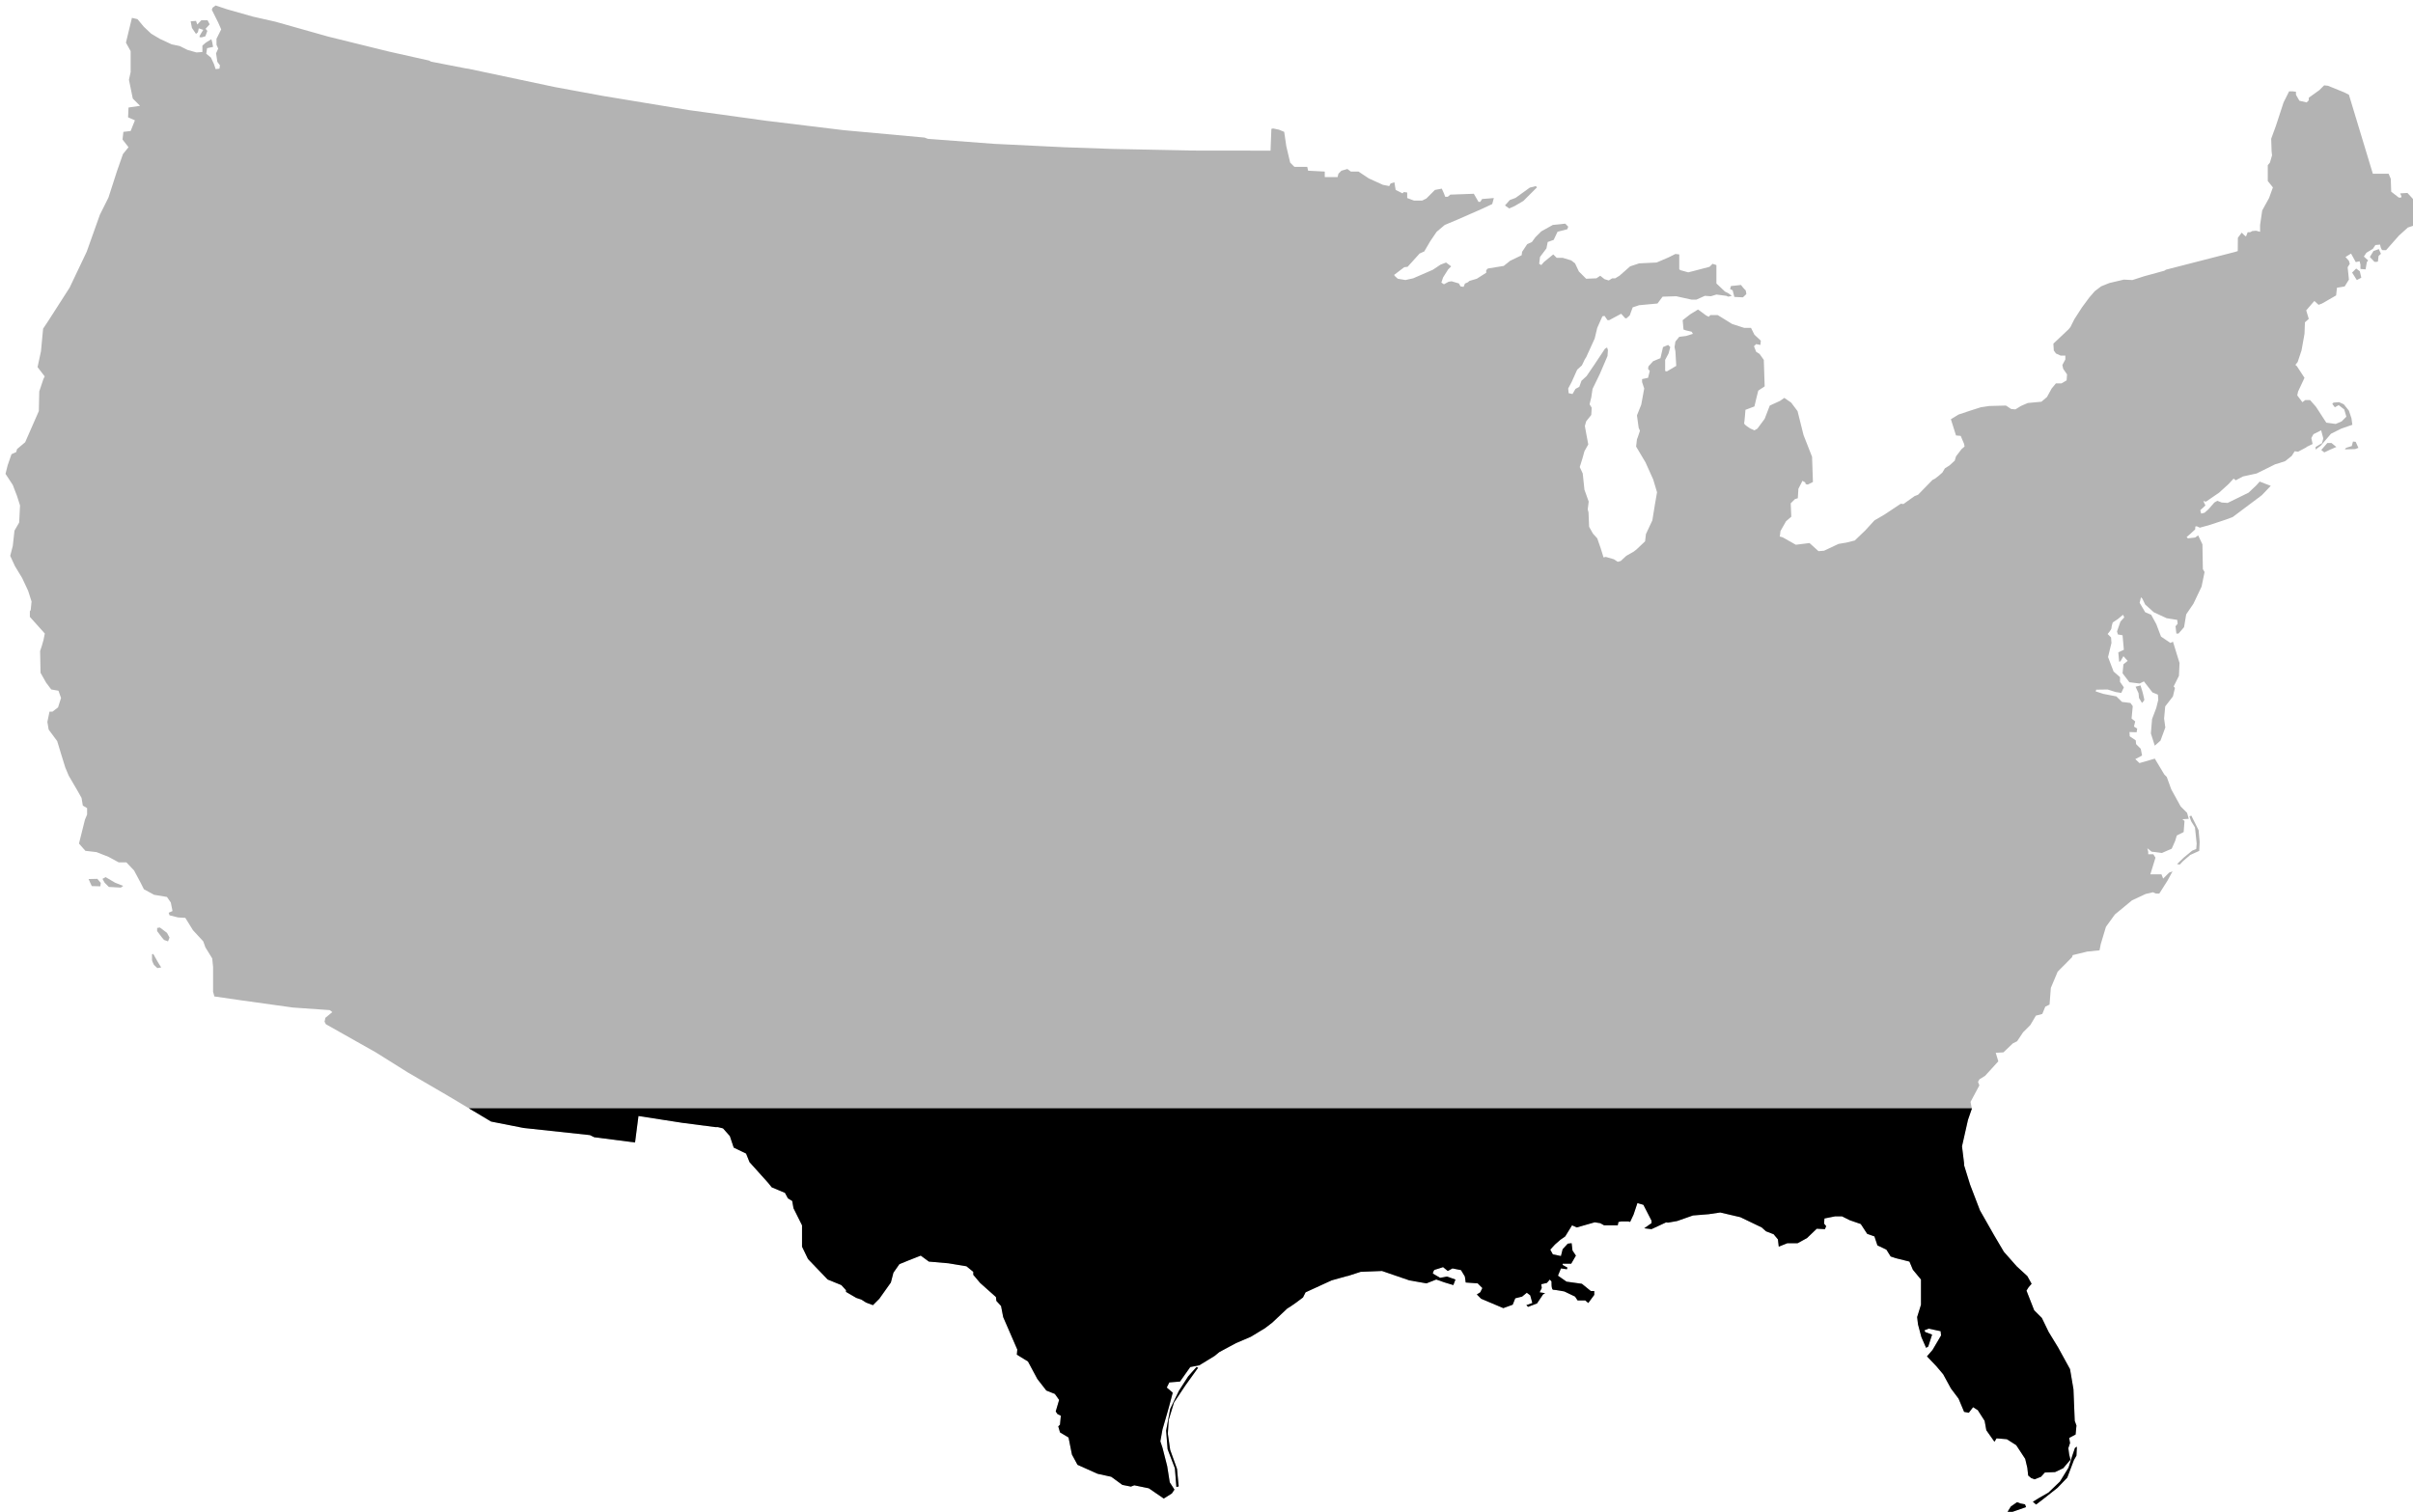 <?xml version="1.0" encoding="UTF-8" standalone="no"?>
<svg
   xmlns:dc="http://purl.org/dc/elements/1.1/"
   xmlns:cc="http://creativecommons.org/ns#"
   xmlns:rdf="http://www.w3.org/1999/02/22-rdf-syntax-ns#"
   xmlns:svg="http://www.w3.org/2000/svg"
   xmlns="http://www.w3.org/2000/svg"
   height="572.439"
   width="913.382"
   id="svg4"
   version="1.1"
   style="fill:#313131"
   viewBox="0 0 913.382 572.439">
  <defs
     id="defs8" />
  <path
     style="fill:#b3b3b3"
     id="path71"
     d="m 793.273,261.793 0.202,-0.658 4.311,-0.062 3.072,0.97 2.101,0.323 0.97,-2.101 -1.455,-2.102 v -1.778 l -2.425,-2.102 -2.101,-5.496 1.293,-5.335 -0.162,-2.102 -1.293,-1.293 c 0,0 1.455,-1.617 1.455,-2.263 0,-0.647 0.485,-2.102 0.485,-2.102 l 1.94,-1.293 1.94,-1.617 0.485,0.97 -1.455,1.617 -1.293,3.718 0.323,1.132 1.778,0.323 0.485,5.496 -2.101,0.97 0.323,3.557 0.485,-0.162 1.132,-1.94 1.616,1.779 -1.616,1.293 -0.324,3.395 2.587,3.395 3.88,0.485 1.616,-0.809 3.237,4.183 1.358,0.537 0.698,0.309 0.144,1.947 -0.767,3.097 -1.587,4.183 -0.446,5.45 1.47,4.64 2.164,-1.916 1.828,-4.978 -0.461,-3.39 0.418,-4.586 2.92,-3.78 0.77,-3.217 -0.497,-0.556 2.007,-4.024 0.227,-4.864 -0.226,-0.714 -2.264,-7.355 -0.97,0.485 -3.556,-2.425 -1.779,-4.688 -1.94,-3.557 -2.263,-0.97 -2.101,-3.556 0.499,-2.102 0.51,0.504 1.092,2.244 3.233,2.91 4.85,2.264 4.042,0.646 0.161,1.455 -0.808,0.97 0.323,2.748 h 0.809 l 2.101,-2.425 0.809,-4.85 2.748,-4.04 3.071,-6.467 1.132,-5.497 -0.647,-1.131 -0.161,-9.377 -1.617,-3.395 -1.131,0.809 -2.749,0.323 -0.485,-0.485 1.132,-0.97 2.102,-1.94 0.063,-1.094 0.54,-0.085 1.175,0.533 4.041,-1.132 5.82,-1.94 2.587,-0.97 7.113,-5.335 3.88,-2.91 3.394,-3.556 -4.203,-1.617 -1.293,1.455 -2.91,2.748 -7.921,3.88 -2.264,-0.161 -1.616,-0.647 -1.132,0.647 -2.263,2.586 -1.455,1.293 -1.293,0.324 -0.324,-1.294 1.94,-1.778 -0.796,-1.678 1.014,0.23 4.956,-3.402 3.556,-3.233 1.94,-2.101 0.808,0.646 2.748,-1.455 5.174,-1.131 7.044,-3.492 0.877,-0.227 2.91,-0.97 2.425,-1.94 1.131,-1.778 1.294,0.162 2.91,-1.536 0.52,-0.374 2.066,-1 -0.485,-2.263 0.808,-1.455 2.91,-1.455 0.809,3.071 -0.485,1.779 -2.425,1.455 v 0.97 l 1.94,-1.455 3.88,-4.527 3.88,-1.94 4.203,-1.455 -0.324,-2.425 -0.97,-2.91 -1.94,-2.424 -1.778,-0.809 -2.102,0.162 -0.484,0.485 0.97,1.293 1.454,-0.808 2.102,1.617 0.808,2.748 -1.778,1.778 -2.263,0.97 -3.557,-0.485 -3.88,-5.981 -2.263,-2.587 h -1.778 l -1.132,0.808 -1.94,-2.586 0.324,-1.455 2.425,-5.173 -2.89,-4.413 -0.566,-0.492 0.869,-1.077 1.09,-3.29 0.373,-1.12 1.124,-6.26 0.161,-4.364 1.455,-1.293 -0.97,-3.234 3.072,-3.556 1.616,1.455 1.294,-0.485 5.334,-3.072 0.324,-2.91 2.91,-0.485 1.616,-2.586 -0.161,-1.617 -0.324,-3.071 0.809,-1.294 -0.324,-1.131 -1.293,-1.455 2.102,-1.293 1.778,3.233 1.455,-0.324 0.323,1.294 v 1.616 l 1.94,0.162 0.485,-2.748 0.485,-0.647 -1.617,-1.455 0.97,-1.455 2.425,-1.455 0.97,-1.455 1.778,-0.161 c 0,0 0.324,2.101 0.97,2.101 h 1.294 l 4.85,-5.496 3.394,-3.072 1.94,-0.646 2.102,-4.689 v -1.94 l -2.263,-3.718 -1.94,-2.101 -2.748,0.161 0.485,1.132 -0.162,0.485 h -0.808 l -2.91,-2.263 -0.162,-4.85 -0.808,-1.94 h -5.982 l -9.053,-29.907 -1.94,-0.97 -5.981,-2.425 -1.455,-0.162 -1.778,1.779 -4.042,2.91 v 0.97 l -0.808,0.808 -2.748,-0.647 -1.294,-2.263 v -1.132 l -1.293,-0.161 h -1.293 l -2.102,4.203 -2.91,8.891 -1.778,4.85 0.162,4.85 0.161,1.455 -0.808,2.748 -0.808,0.97 v 5.981 l 1.94,2.425 -1.455,4.042 -2.587,4.688 -0.808,5.496 v 2.587 l -1.514,-0.41 -1.42,0.118 -0.857,0.459 -0.897,-0.006 -0.647,1.617 -0.647,-0.485 -0.97,-0.97 -1.454,1.94 -0.049,5.032 -0.92,0.302 -26.248,6.748 -0.622,0.396 -7.565,2.072 -4.527,1.454 -3.233,-0.161 -5.496,1.293 -3.082,1.246 -2.415,1.826 -2.101,2.425 -2.749,3.718 -2.91,4.526 -1.454,2.91 -0.647,0.808 -5.82,5.497 0.162,2.586 0.808,1.132 1.778,0.808 h 1.779 v 1.455 l -1.132,2.102 0.323,1.455 1.455,2.101 -0.161,2.264 -1.94,1.131 h -2.102 l -1.616,1.94 -1.779,3.233 -2.101,1.779 -5.173,0.485 -2.587,1.131 -2.102,1.294 -1.616,-0.162 -1.94,-1.293 -6.305,0.161 -3.233,0.485 -4.042,1.294 -4.364,1.454 -2.91,1.779 1.94,6.143 1.778,0.162 1.293,3.071 0.162,0.97 -1.132,0.97 -2.101,2.748 -0.485,1.617 -1.94,1.778 -1.779,1.132 -0.97,1.616 -1.293,1.132 -1.428,1.125 -1.006,0.52 -5.487,5.63 -1.293,0.485 -4.203,3.009 -1.02,-0.111 -6.094,4.053 -3.88,2.263 -3.394,3.718 -4.042,3.88 -3.233,0.809 -2.91,0.485 -5.496,2.586 -2.102,0.162 -3.395,-3.072 -5.173,0.647 -2.587,-1.455 -2.38,-1.35 -1.153,-0.326 0.139,-0.587 0.161,-1.455 2.102,-3.718 2,-1.738 -0.222,-5.052 1.597,-1.597 1.09,-0.343 0.223,-3.557 1.536,-3.03 1.05,0.606 0.162,0.646 0.808,0.162 1.94,-0.97 -0.323,-9.538 -3.233,-8.245 -2.263,-9.053 -2.425,-3.233 -2.587,-1.778 -1.616,1.131 -3.88,1.779 -1.94,5.011 -2.748,3.718 -1.132,0.647 -1.455,-0.647 c 0,0 -2.587,-1.455 -2.425,-2.101 0.162,-0.647 0.485,-5.012 0.485,-5.012 l 3.395,-1.293 0.808,-3.395 0.647,-2.586 2.425,-1.617 -0.324,-10.023 -1.616,-2.263 -1.293,-0.809 -0.809,-2.101 0.809,-0.808 1.616,0.323 0.162,-1.617 -2.425,-2.263 -1.293,-2.587 h -2.587 l -4.526,-1.455 -5.497,-3.394 h -2.748 l -0.647,0.646 -0.97,-0.485 -3.071,-2.263 -2.91,1.778 -2.91,2.264 0.323,3.556 0.97,0.323 2.102,0.485 0.485,0.809 -2.587,0.808 -2.586,0.323 -1.455,1.779 -0.324,2.101 0.324,1.617 0.323,5.496 -3.556,2.102 -0.647,-0.162 v -4.203 l 1.293,-2.425 0.647,-2.425 -0.809,-0.808 -1.94,0.808 -0.97,4.203 -2.748,1.132 -1.778,1.94 -0.162,0.97 0.647,0.808 -0.647,2.587 -2.263,0.485 v 1.131 l 0.809,2.425 -1.132,6.143 -1.617,4.042 0.647,4.688 0.485,1.132 -0.808,2.425 -0.324,0.808 -0.323,2.748 3.556,5.981 2.91,6.467 1.455,4.85 -0.808,4.688 -0.97,5.981 -2.425,5.173 -0.323,2.749 -3.259,3.085 -1.025,0.794 -2.83,1.617 -2.1,1.94 -1.132,0.323 -1.455,-0.97 -3.071,-0.89 -0.86,0.195 -0.273,-0.921 -0.808,-2.587 -1.293,-3.718 -1.617,-1.778 -1.455,-2.587 -0.233,-5.489 -0.3,-1.079 0.372,-2.97 -1.617,-4.526 -0.647,-6.143 -1.131,-2.425 0.97,-3.072 0.808,-2.91 1.455,-2.586 -0.647,-3.395 -0.646,-3.557 0.485,-1.778 1.94,-2.425 0.161,-2.748 -0.808,-1.293 0.647,-2.587 0.485,-3.233 2.748,-5.658 2.91,-6.79 0.161,-2.263 -0.323,-0.97 -0.808,0.485 -4.203,6.305 -2.749,4.041 -1.94,1.778 -0.808,2.264 -1.455,0.808 -1.131,1.94 -1.455,-0.324 -0.162,-1.778 1.293,-2.425 2.102,-4.688 1.778,-1.616 1.101,-2.292 0.568,-0.892 3.18,-7.001 0.97,-4.042 1.94,-4.364 0.81,-0.162 1.13,1.617 h 0.647 l 4.527,-2.425 1.455,1.616 0.485,0.162 1.293,-1.132 1.132,-3.071 2.425,-0.809 6.951,-0.646 1.94,-2.587 5.173,-0.161 5.82,1.293 h 1.778 l 3.233,-1.455 2.264,0.162 2.101,-0.647 3.718,0.485 0.809,0.323 1.293,-0.323 -1.293,-0.97 -1.294,-0.647 -3.233,-3.071 v -6.952 l -1.455,-0.485 -1.131,1.132 -6.144,1.617 -1.94,0.485 -2.91,-0.809 -0.484,-0.323 v -5.658 l -1.455,-0.162 -2.587,1.293 -4.526,1.94 -6.628,0.324 -3.395,1.131 -4.042,3.557 -1.616,0.97 h -1.132 l -1.293,0.808 -1.617,-0.485 -1.617,-1.293 -1.454,0.97 -3.88,0.161 -2.749,-2.748 -1.454,-3.071 -1.455,-1.132 -3.234,-0.97 h -2.263 l -1.293,-1.293 -3.557,2.91 -0.97,1.131 -0.808,-0.485 0.323,-2.586 2.425,-3.233 0.485,-2.425 2.263,-0.809 1.455,-3.071 3.719,-0.97 0.323,-0.97 -1.132,-1.132 -4.688,0.485 -4.365,2.425 -2.263,2.263 -1.293,1.779 -1.778,0.808 -1.94,2.91 -0.162,1.293 -4.365,2.102 -2.425,1.94 -5.981,0.97 -0.647,0.646 v 0.97 l -3.556,2.263 -2.749,0.809 -0.716,0.58 -1.017,0.422 -0.53,1.261 -1.131,-0.162 -0.647,-1.131 -2.748,-0.809 -1.132,0.162 -1.778,0.97 -0.97,-0.647 0.646,-1.94 1.94,-3.071 1.132,-1.132 -1.94,-1.455 -2.102,0.809 -2.91,1.94 -7.436,3.233 -2.91,0.646 -2.91,-0.485 -0.981,-0.878 -0.435,-0.552 3.841,-2.934 1.294,-0.162 4.526,-5.011 1.778,-0.809 2.264,-3.88 2.425,-3.556 3.071,-2.587 4.775,-2.007 9.246,-4.06 3.938,-1.838 0.612,-2.28 -4.44,0.371 -0.713,1.085 h -0.647 l -1.778,-3.072 -8.891,0.323 -0.97,0.809 h -0.97 l -0.485,-1.294 -0.809,-1.778 -2.586,0.485 -3.233,3.233 -1.617,0.809 h -3.071 l -2.587,-0.97 v -2.102 l -1.293,-0.162 -0.485,0.485 -2.587,-1.293 -0.485,-2.91 -1.455,0.485 -0.485,0.97 -2.425,-0.485 -5.334,-2.425 -3.88,-2.586 h -2.91 l -1.294,-0.97 -2.263,0.646 -1.131,1.132 -0.324,1.293 h -4.85 v -2.101 l -6.304,-0.324 -0.324,-1.455 h -4.85 l -1.616,-1.616 -1.455,-6.143 -0.808,-5.497 -1.94,-0.808 -2.263,-0.485 -0.647,0.162 -0.323,8.244 -30.133,-0.035 -1.097,-0.047 -28.423,-0.564 -18.591,-0.647 -26.512,-1.293 -24.947,-1.884 -1.284,-0.482 -30.674,-2.807 -29.26,-3.557 -29.261,-4.041 -32.332,-5.335 -18.43,-3.395 -32.723,-6.933 -1.123,-0.16 -12.996,-2.528 -0.721,-0.402 -15.16,-3.395 -22.956,-5.658 -20.046,-5.658 -8.568,-1.94 -9.7,-2.748 -4.365,-1.455 -1.131,0.808 -0.324,0.808 2.425,4.85 1.132,2.587 -1.778,3.556 v 2.264 l 0.646,1.454 -0.808,1.779 0.485,3.233 0.97,1.293 -0.162,1.294 -1.455,0.161 -0.646,-1.94 -1.132,-2.425 -1.778,-1.455 0.323,-2.101 2.263,-0.485 -0.323,-1.778 -0.323,-1.132 -2.102,1.293 -1.293,1.132 v 2.425 l -2.263,0.161 -3.395,-0.97 -2.91,-1.454 -3.072,-0.647 -4.526,-2.102 -3.233,-1.94 -2.749,-2.586 -2.425,-2.91 -2.101,-0.485 -2.263,9.376 1.778,3.233 v 7.922 l -0.647,2.91 1.455,7.113 2.748,2.748 -4.365,0.647 -0.161,3.718 2.586,1.131 -1.616,4.042 -2.748,0.323 -0.324,2.91 2.263,2.91 -2.101,2.587 -2.263,6.466 -3.234,10.023 -3.233,6.466 -5.011,14.065 -6.467,13.58 -8.083,12.609 -1.94,2.91 -0.808,8.568 -1.293,5.981 2.708,3.528 -0.481,0.962 -1.58,4.725 -0.162,7.436 -5.173,11.801 -3.072,2.587 -0.323,1.132 -1.778,0.808 -1.455,4.203 -0.809,3.233 2.749,4.203 1.616,4.204 1.132,3.556 -0.324,6.467 -1.778,3.071 -0.646,5.82 -0.97,3.718 1.778,3.88 2.748,4.526 2.263,4.85 1.294,4.042 -0.324,3.233 -0.323,0.485 v 2.102 l 5.658,6.304 -0.485,2.425 -0.647,2.263 -0.646,1.94 0.161,8.245 2.102,3.718 1.94,2.587 2.748,0.485 0.97,2.748 -1.131,3.557 -2.102,1.616 h -1.132 l -0.808,3.88 0.485,2.91 3.233,4.365 1.617,5.335 1.455,4.688 1.293,3.071 3.395,5.82 1.455,2.587 0.485,2.91 1.616,0.97 v 2.424 l -0.808,1.94 -1.778,7.113 -0.485,1.94 2.425,2.748 4.203,0.485 4.526,1.779 3.88,2.101 h 2.91 l 2.91,3.072 2.587,4.85 1.131,2.263 3.88,2.102 4.85,0.808 1.455,2.101 0.647,3.234 -1.455,0.646 0.323,0.97 3.233,0.809 2.748,0.161 2.91,4.688 3.88,4.204 0.808,2.263 2.587,4.203 0.323,3.233 v 9.376 l 0.485,1.779 10.023,1.455 19.723,2.748 13.907,0.975 1.006,0.746 -2.627,2.159 -0.323,1.455 0.485,0.97 18.914,10.67 12.124,7.597 14.712,8.568 16.812,10.023 12.286,2.425 25.128,2.705 1.605,0.802 15.46,1.99 1.294,-10.023 16.651,2.586 12.456,1.618 0.962,-10e-4 1.94,0.485 2.586,2.91 1.455,4.365 4.689,2.263 1.293,3.233 7.113,7.921 1.293,1.617 5.012,2.102 1.131,2.101 1.617,0.97 0.485,2.748 3.233,6.467 v 8.083 l 2.263,4.688 7.437,7.76 5.173,2.101 1.778,1.94 v 0.647 l 3.88,2.263 1.94,0.647 1.778,1.131 2.587,0.97 2.425,-2.425 4.364,-6.143 0.97,-3.718 2.264,-3.233 3.556,-1.455 4.527,-1.778 3.071,2.263 7.437,0.647 6.79,1.131 2.586,2.102 v 1.131 l 2.586,3.072 5.982,5.335 0.162,1.455 1.778,1.94 0.808,4.203 5.335,12.286 -0.162,1.94 4.203,2.586 3.557,6.629 3.395,4.364 3.233,1.294 1.617,2.263 -1.294,4.365 0.647,0.97 1.293,0.646 -0.323,3.395 -0.647,0.647 0.647,2.263 3.233,1.94 1.293,6.466 2.102,3.88 7.598,3.395 5.173,1.132 4.203,3.071 3.234,0.647 1.293,-0.485 5.496,1.132 5.658,3.88 3.072,-1.94 0.97,-1.455 -1.778,-2.749 -0.97,-6.143 -1.779,-6.951 -0.808,-2.425 0.808,-4.527 1.132,-3.88 1.293,-4.526 1.455,-5.496 -2.263,-1.94 0.97,-1.94 4.042,-0.324 3.88,-5.496 3.394,-0.647 5.82,-3.556 1.778,-1.455 6.305,-3.395 5.658,-2.425 5.335,-3.233 2.748,-2.102 5.658,-5.334 1.294,-0.809 2.101,-1.455 2.587,-1.94 0.97,-1.94 9.861,-4.526 5.665,-1.585 0.641,-0.128 4.687,-1.52 8.083,-0.324 10.346,3.557 6.467,1.132 3.718,-1.455 3.233,1.131 3.233,0.97 0.809,-2.101 -3.234,-1.132 -2.586,0.485 -2.748,-1.617 c 0,0 0.161,-1.293 0.808,-1.455 0.647,-0.161 3.071,-0.97 3.071,-0.97 l 1.779,1.455 1.778,-0.97 3.233,0.647 1.455,2.425 0.323,2.263 4.527,0.324 1.778,1.778 -0.808,1.616 -1.293,0.809 1.616,1.616 8.407,3.557 3.556,-1.293 0.97,-2.425 2.587,-0.647 1.778,-1.455 1.293,0.97 0.808,2.91 -2.263,0.808 0.647,0.647 3.395,-1.293 2.263,-3.395 0.808,-0.485 -2.101,-0.324 0.808,-1.616 -0.162,-1.455 2.102,-0.485 1.132,-1.293 0.646,0.808 c 0,0 -0.161,3.071 0.647,3.071 0.808,0 4.203,0.647 4.203,0.647 l 4.042,1.94 0.97,1.455 h 2.91 l 1.131,0.97 2.263,-3.072 v -1.455 h -1.293 l -3.395,-2.748 -5.82,-0.808 -3.233,-2.263 1.132,-2.749 2.263,0.324 0.162,-0.647 -1.779,-0.97 v -0.485 h 3.234 l 1.778,-3.071 -1.293,-1.94 -0.324,-2.749 -1.455,0.162 -1.94,2.102 -0.646,2.586 -3.072,-0.646 -0.97,-1.779 1.778,-1.94 2.021,-1.778 0.757,-0.515 1.102,-0.778 2.587,-4.203 1.778,0.808 6.79,-1.94 2.101,0.323 1.455,0.809 h 5.174 l 0.254,-1.256 1.039,-0.2 h 2.748 l 0.647,0.162 1.293,-2.748 1.455,-4.365 2.263,0.647 3.072,5.981 v 0.97 l -2.748,1.94 2.748,0.324 5.542,-2.573 0.678,0.114 3.48,-0.613 5.98,-2.101 5.982,-0.485 4.365,-0.647 7.598,1.778 8.083,3.88 1.617,1.455 2.91,1.132 1.616,1.94 0.324,2.748 3.233,-1.294 h 3.88 l 3.556,-1.94 3.718,-3.556 3.072,0.162 0.485,-1.132 -0.808,-0.97 0.161,-1.94 4.042,-0.808 h 2.586 l 2.91,1.455 4.203,1.455 2.425,3.718 2.748,0.97 1.132,3.395 3.395,1.616 1.617,2.587 1.94,0.647 5.173,1.293 1.293,3.071 3.071,3.719 v 9.538 l -1.454,4.688 0.323,2.748 1.293,4.85 1.778,4.041 0.809,-0.485 1.455,-4.526 -2.587,-0.97 -0.323,-0.647 1.616,-0.646 4.527,0.97 0.162,1.616 -3.234,5.497 -2.101,2.424 3.556,3.719 2.587,3.071 2.91,5.335 2.91,3.88 2.101,5.011 1.778,0.324 1.617,-2.102 1.778,1.132 2.587,4.041 0.647,3.557 3.071,4.365 0.808,-1.294 3.88,0.324 3.557,2.263 3.395,5.173 0.808,3.395 0.323,2.91 1.132,0.97 1.293,0.485 2.425,-0.97 1.455,-1.617 3.88,-0.162 3.071,-1.454 2.749,-3.234 -0.485,-1.94 -0.324,-2.425 0.647,-1.94 -0.323,-1.94 2.425,-1.293 0.323,-3.395 -0.647,-1.778 -0.485,-11.963 -1.293,-7.598 -4.527,-8.244 -3.556,-5.82 -2.587,-5.335 -2.91,-2.91 -2.91,-7.436 0.809,-1.293 1.132,-1.294 -1.617,-2.91 -4.042,-3.718 -4.85,-5.496 -3.718,-6.305 -5.334,-9.376 -3.73,-9.743 -2.266,-7.318 -0.019,-0.89 -0.775,-6.298 2.263,-10.023 1.455,-4.204 -0.485,-2.586 3.335,-6.244 -0.51,-1.352 0.57,-0.972 2.102,-1.293 5.011,-5.497 -0.97,-3.233 2.91,-0.162 3.556,-3.395 1.617,-0.808 2.263,-3.395 2.749,-2.748 2.101,-3.557 2.425,-0.646 1.132,-2.748 1.616,-0.809 0.485,-6.304 2.587,-6.144 5.421,-5.458 0.28,-0.803 5.453,-1.337 4.689,-0.485 0.485,-2.425 1.94,-6.466 3.394,-4.688 6.467,-5.335 5.173,-2.425 2.748,-0.646 1.132,0.485 h 1.293 l 3.072,-4.85 1.94,-3.557 -1.294,0.485 -2.263,2.263 -0.647,-1.616 h -4.203 l 1.94,-6.305 -0.808,-1.293 h -1.94 v -0.97 l -0.323,-1.293 1.616,1.293 1.455,0.161 2.425,0.324 3.718,-1.617 1.293,-2.91 0.647,-2.101 2.587,-1.294 0.323,-4.203 -0.808,-0.646 2.425,-0.162 -0.647,-2.263 -2.425,-2.425 -3.556,-6.467 -1.71,-4.698 -0.92,-0.925 -3.608,-6.012 -5.801,1.686 -1.573,-1.494 2.553,-1.382 -0.491,-2.524 -1.774,-1.785 -0.121,-1.412 -2.281,-1.543 -0.09,-1.615 2.695,0.094 0.222,-1.384 -1.23,-0.79 0.48,-1.93 -1.375,-1.103 0.439,-4.69 -0.868,-1.2 -3.19,-0.402 -2.153,-2.089 -4.856,-0.942 z m -37.273,311.85 2.425,-0.647 1.293,-0.242 1.455,-2.344 2.344,-1.617 1.293,0.485 1.698,0.323 0.404,1.051 -3.476,1.213 -4.203,1.455 -2.344,1.212 -0.89,-0.89 z m 13.498,-5.012 1.213,1.051 2.748,-2.101 5.335,-4.204 3.718,-3.88 2.506,-6.628 0.97,-1.697 0.161,-3.395 -0.727,0.485 -0.97,2.83 -1.455,4.606 -3.233,5.254 -4.365,4.204 -3.395,1.94 z m 54.561,-241.44 2.587,-2.506 3.152,-2.587 1.536,-0.646 0.161,-2.021 -0.646,-6.143 -1.455,-2.344 -0.647,-1.86 0.728,-0.242 2.748,5.497 0.404,4.445 -0.162,3.395 -3.395,1.536 -2.829,2.425 -1.131,1.212 z m 63.975,-157.609 2.172,-0.686 0.457,-1.714 1.029,0.114 1.029,2.286 -1.258,0.457 -3.886,0.115 z m -9.373,0.8 2.286,-2.629 h 1.6 l 1.83,1.486 -2.401,1.03 -2.172,1.028 z m 11.679,-67.173 1.536,-1.536 1.374,1.051 0.566,2.425 -1.698,0.89 z m 6.709,-5.9 1.778,1.859 c 0,0 1.293,0.08 1.293,-0.243 0,-0.323 0.243,-2.02 0.243,-2.02 l 0.89,-0.809 -0.81,-1.778 -2.02,0.727 z m -88.672,162.711 1.131,2.506 0.162,1.778 1.132,1.86 c 0,0 0.889,-0.89 0.889,-1.213 0,-0.323 -0.728,-3.071 -0.728,-3.071 l -0.727,-2.345 -1.86,0.485 z m -238.701,-182.229 1.83,-2.058 2.171,-0.8 5.373,-3.886 2.286,-0.572 0.457,0.457 -5.144,5.144 -3.315,1.944 -2.057,0.914 -1.6,-1.143 z m 86.175,32.128 0.646,2.506 3.234,0.162 1.293,-1.213 c 0,0 -0.081,-1.455 -0.404,-1.616 -0.324,-0.162 -1.617,-1.86 -1.617,-1.86 l -2.182,0.243 -1.617,0.162 -0.323,1.131 z M 72.174,8.072 l 2.02,-0.162 0.485,1.374 1.536,-1.616 h 2.344 l 0.808,1.535 -1.535,1.698 0.646,0.808 -0.727,2.02 -1.374,0.405 c 0,0 -0.89,0.08 -0.89,-0.242 0,-0.324 1.456,-2.587 1.456,-2.587 l -1.698,-0.566 -0.323,1.455 -0.728,0.647 -1.535,-2.264 z M 445.287,563.054 l -0.566,-7.113 -2.748,-7.194 -0.566,-7.032 1.536,-8.245 3.314,-6.87 3.476,-5.416 3.152,-3.557 0.647,0.243 -4.77,6.628 -4.364,6.547 -2.02,6.628 -0.324,5.173 0.89,6.144 2.586,7.193 0.485,5.174 0.161,1.455 z M 36.851,332.768 l 1.293,1.536 -0.162,1.293 -3.233,-0.08 -0.566,-1.213 -0.646,-1.455 z m 1.94,0 1.212,-0.647 3.557,2.102 3.071,1.212 -0.889,0.647 -4.527,-0.243 -1.616,-1.616 z m 20.692,19.803 1.778,2.344 0.809,0.97 1.536,0.566 0.565,-1.455 -0.97,-1.778 -2.667,-2.02 -1.05,0.16 v 1.213 z m -1.455,8.65 1.778,3.152 1.213,1.94 -1.455,0.242 -1.293,-1.212 c 0,0 -0.728,-1.455 -0.728,-1.86 v -2.182 z" />
  <path
     id="path39"
     d="m 177.481,419.653 8.42,5.02 12.285,2.424 25.129,2.705 1.604,0.803 15.461,1.99 1.293,-10.023 16.652,2.586 12.455,1.617 h 0.963 l 1.939,0.484 2.586,2.91 1.455,4.365 4.689,2.264 1.293,3.232 7.113,7.92 1.293,1.617 5.012,2.104 1.131,2.1 1.617,0.971 0.484,2.748 3.232,6.467 v 8.082 l 2.264,4.689 7.438,7.76 5.172,2.102 1.779,1.939 v 0.646 l 3.879,2.264 1.941,0.646 1.777,1.131 2.586,0.971 2.426,-2.426 4.363,-6.143 0.971,-3.719 2.264,-3.232 3.557,-1.455 4.527,-1.777 3.07,2.262 7.438,0.648 6.789,1.131 2.586,2.102 v 1.131 l 2.586,3.072 5.982,5.334 0.162,1.455 1.777,1.941 0.809,4.203 5.336,12.285 -0.162,1.939 4.203,2.586 3.557,6.629 3.395,4.365 3.232,1.293 1.617,2.264 -1.293,4.365 0.646,0.969 1.293,0.646 -0.322,3.395 -0.648,0.648 0.648,2.262 3.232,1.941 1.293,6.465 2.102,3.881 7.598,3.395 5.174,1.133 4.203,3.07 3.234,0.646 1.293,-0.484 5.496,1.131 5.658,3.881 3.07,-1.939 0.971,-1.455 -1.777,-2.75 -0.971,-6.143 -1.779,-6.951 -0.807,-2.424 0.807,-4.527 1.133,-3.881 1.293,-4.525 1.455,-5.496 -2.264,-1.939 0.971,-1.941 4.041,-0.324 3.881,-5.494 3.395,-0.648 5.818,-3.555 1.779,-1.455 6.305,-3.396 5.658,-2.424 5.334,-3.234 2.748,-2.102 5.658,-5.334 1.295,-0.809 2.1,-1.455 2.588,-1.939 0.971,-1.939 9.859,-4.527 5.666,-1.584 0.641,-0.129 4.688,-1.52 8.082,-0.324 10.348,3.557 6.467,1.133 3.717,-1.455 3.234,1.131 3.232,0.971 0.809,-2.102 -3.234,-1.133 -2.586,0.486 -2.748,-1.617 c 0,0 0.162,-1.293 0.809,-1.455 0.647,-0.161 3.07,-0.971 3.07,-0.971 l 1.779,1.455 1.777,-0.971 3.234,0.648 1.455,2.424 0.322,2.264 4.527,0.324 1.777,1.777 -0.807,1.617 -1.293,0.809 1.615,1.615 8.406,3.557 3.557,-1.293 0.971,-2.424 2.586,-0.648 1.779,-1.455 1.293,0.971 0.807,2.91 -2.262,0.809 0.646,0.646 3.394,-1.293 2.264,-3.395 0.807,-0.486 -2.1,-0.322 0.807,-1.617 -0.162,-1.455 2.104,-0.484 1.131,-1.293 0.646,0.809 c 0,0 -0.162,3.07 0.646,3.07 0.808,0 4.203,0.646 4.203,0.646 l 4.043,1.939 0.969,1.455 h 2.91 l 1.131,0.971 2.264,-3.072 v -1.455 h -1.293 l -3.394,-2.748 -5.82,-0.807 -3.232,-2.264 1.131,-2.75 2.264,0.324 0.162,-0.646 -1.779,-0.971 v -0.484 h 3.234 l 1.777,-3.07 -1.293,-1.941 -0.324,-2.748 -1.455,0.162 -1.94,2.102 -0.646,2.586 -3.072,-0.646 -0.969,-1.777 1.777,-1.941 2.022,-1.777 0.756,-0.516 1.103,-0.777 2.586,-4.203 1.779,0.809 6.789,-1.941 2.102,0.324 1.455,0.809 h 5.174 l 0.254,-1.256 1.039,-0.201 h 2.748 l 0.646,0.162 1.293,-2.748 1.455,-4.363 2.264,0.646 3.072,5.98 v 0.971 l -2.748,1.939 2.748,0.324 5.541,-2.572 0.678,0.113 3.481,-0.613 5.981,-2.102 5.98,-0.484 4.365,-0.646 7.6,1.777 8.082,3.881 1.617,1.455 2.91,1.131 1.615,1.939 0.324,2.748 3.232,-1.293 h 3.881 l 3.557,-1.939 3.717,-3.557 3.072,0.162 0.484,-1.133 -0.807,-0.969 0.16,-1.941 4.043,-0.807 h 2.586 l 2.91,1.455 4.203,1.455 2.424,3.717 2.748,0.971 1.133,3.395 3.394,1.617 1.617,2.586 1.939,0.646 5.174,1.293 1.293,3.072 3.07,3.719 v 9.537 l -1.453,4.689 0.322,2.748 1.293,4.85 1.777,4.041 0.81,-0.486 1.455,-4.525 -2.588,-0.971 -0.322,-0.646 1.615,-0.646 4.527,0.971 0.162,1.615 -3.234,5.498 -2.102,2.424 3.557,3.719 2.586,3.07 2.91,5.336 2.91,3.881 2.102,5.01 1.777,0.324 1.617,-2.102 1.779,1.131 2.586,4.041 0.646,3.559 3.072,4.365 0.807,-1.295 3.881,0.324 3.557,2.264 3.395,5.172 0.808,3.395 0.324,2.91 1.131,0.971 1.293,0.484 2.426,-0.969 1.455,-1.617 3.879,-0.162 3.072,-1.455 2.748,-3.234 -0.484,-1.939 -0.324,-2.424 0.646,-1.941 -0.322,-1.939 2.424,-1.293 0.324,-3.395 -0.648,-1.779 -0.484,-11.963 -1.293,-7.598 -4.527,-8.244 -3.555,-5.82 -2.588,-5.334 -2.91,-2.91 -2.91,-7.436 0.809,-1.293 1.133,-1.295 -1.617,-2.91 -4.041,-3.717 -4.851,-5.496 -3.717,-6.305 -5.334,-9.377 -3.731,-9.742 -2.266,-7.318 -0.02,-0.891 -0.775,-6.297 2.264,-10.023 1.455,-4.205 -0.031,-0.168 z m 275.404,97.973 -3.152,3.557 -3.477,5.416 -3.314,6.871 -1.535,8.244 0.566,7.031 2.748,7.195 0.564,7.113 0.889,-0.242 -0.16,-1.455 -0.484,-5.174 -2.586,-7.193 -0.891,-6.145 0.324,-5.172 2.02,-6.629 4.365,-6.547 4.769,-6.629 z m 333.264,30.15 -0.729,0.484 -0.969,2.83 -1.455,4.605 -3.232,5.254 -4.365,4.205 -3.397,1.939 -2.506,1.535 1.213,1.051 2.748,-2.102 5.336,-4.203 3.719,-3.881 2.506,-6.627 0.969,-1.697 z m -22.633,21.016 -2.344,1.617 -1.455,2.344 -1.293,0.242 -2.426,0.646 0.891,0.889 2.344,-1.211 4.203,-1.455 3.475,-1.213 -0.402,-1.051 -1.699,-0.324 z"
     style="fill:#000000" />
</svg>
